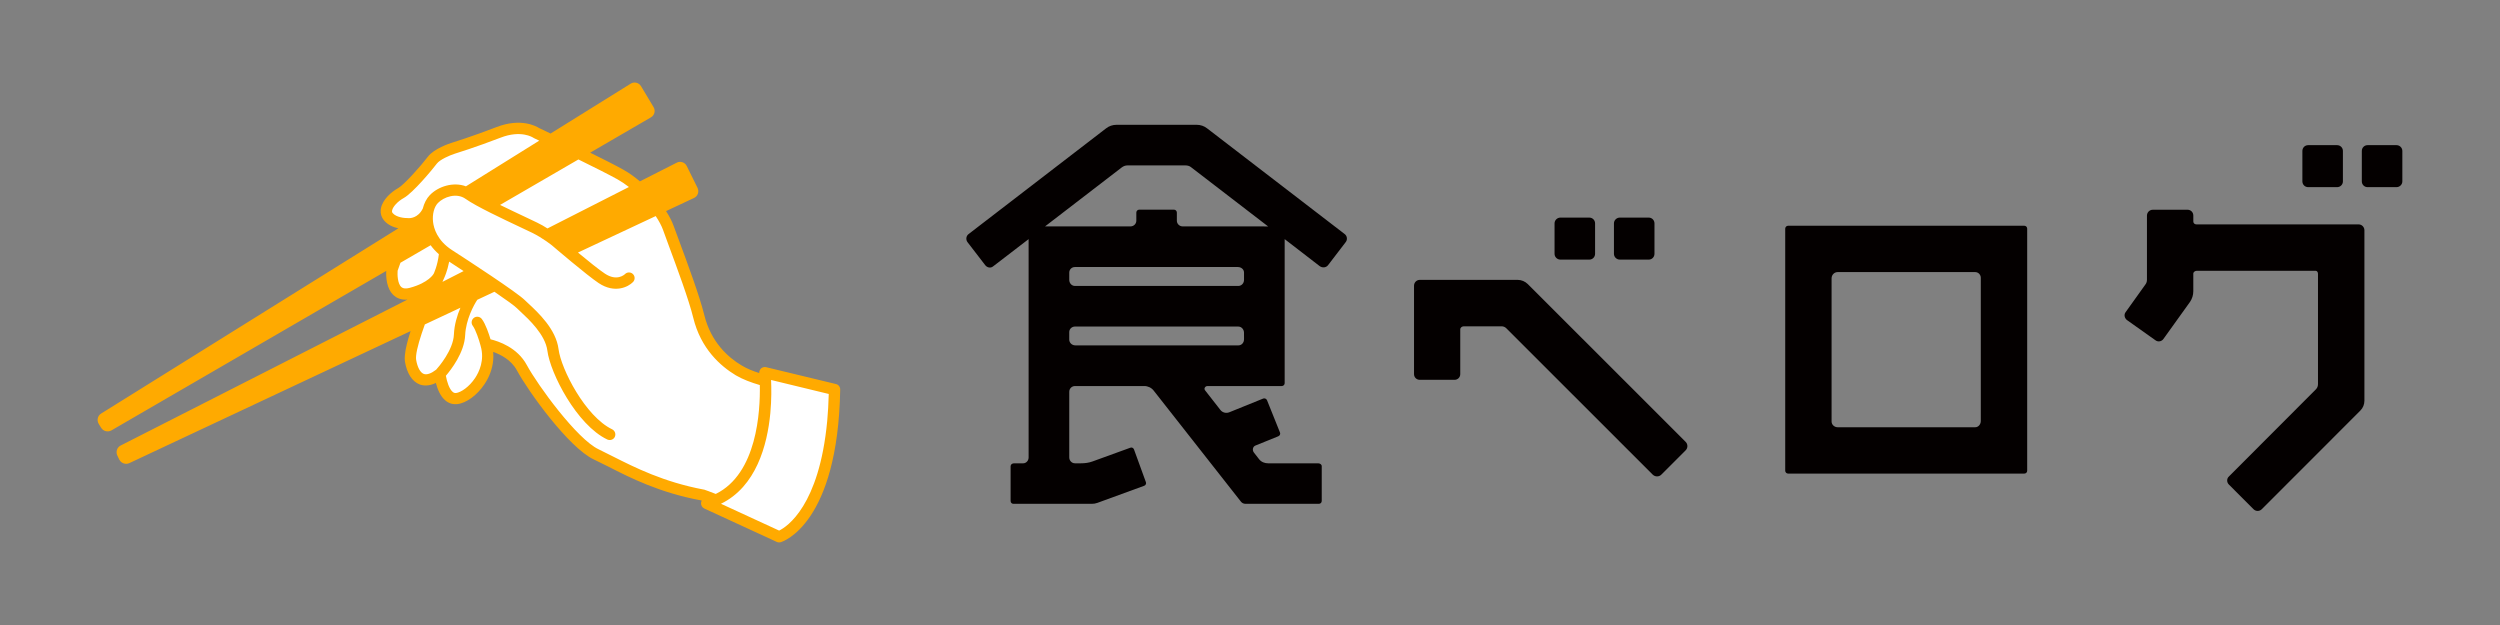 <?xml version="1.0" encoding="utf-8"?>
<!-- Generator: Adobe Illustrator 16.0.4, SVG Export Plug-In . SVG Version: 6.00 Build 0)  -->
<!DOCTYPE svg PUBLIC "-//W3C//DTD SVG 1.1//EN" "http://www.w3.org/Graphics/SVG/1.1/DTD/svg11.dtd">
<svg version="1.1" id="レイヤー_1" xmlns="http://www.w3.org/2000/svg" xmlns:xlink="http://www.w3.org/1999/xlink" x="0px"
	 y="0px" width="128px" height="32px" viewBox="-40 8 128 32" enable-background="new -40 8 128 32" xml:space="preserve">
<rect x="-40" y="8" width="128" height="32" fill="#808080" stroke="none"/>
<g>
	<path fill="#FFFFFF" d="M-0.942,26.917l0.021,0.403l-0.066-0.015c-0.473-0.137-0.855-0.299-1.142-0.471
		c-0.713-0.425-1.642-1.243-1.999-2.697c-0.231-0.952-0.848-2.617-1.257-3.718l-0.299-0.812c-0.085-0.241-0.225-0.507-0.417-0.801
		l-0.188-0.283l-4.639,2.178c-0.243-0.206-0.444-0.375-0.552-0.467c-0.001-0.004-0.122-0.097-0.309-0.229l4.714-2.397l-0.488-0.38
		c-0.21-0.166-0.422-0.305-0.628-0.42c-0.393-0.218-1.075-0.564-2.023-1.031l-0.19-0.092l-4.605,2.673
		c-0.384-0.197-0.72-0.386-0.918-0.525l4.349-2.713l-0.645-0.307c-0.135-0.066-0.23-0.109-0.254-0.121
		c-0.051-0.034-0.399-0.253-0.991-0.253c-0.335,0-0.69,0.07-1.049,0.208c-1.205,0.467-2.304,0.807-2.317,0.812
		c-0.085,0.029-0.833,0.276-1.112,0.646c-0.31,0.413-1.226,1.462-1.577,1.653c-0.342,0.19-0.719,0.546-0.786,0.909
		c-0.042,0.214,0.036,0.368,0.113,0.457c0.314,0.379,0.927,0.397,1.049,0.397l0.095,0.005c0.132,0,0.515-0.041,0.832-0.392
		c0,0.08-0.004,0.155,0.006,0.235c0.021,0.18,0.078,0.44,0.219,0.722l-1.826,1.06l-0.05,0.138c-0.08,0.232-0.137,0.397-0.143,0.416
		l-0.018,0.087c-0.018,0.195-0.042,0.852,0.329,1.169c0.127,0.109,0.286,0.166,0.472,0.166c0.095,0,0.2-0.016,0.309-0.045
		c0.488-0.128,0.817-0.305,1.043-0.467l-0.291,0.64l2.474-1.261c0.301,0.2,0.582,0.39,0.833,0.558l-0.893,0.421l-2.804,1.314
		l-0.054,0.154c-0.281,0.766-0.438,1.334-0.471,1.699c-0.012,0.117-0.011,0.229,0.006,0.314c0.089,0.53,0.314,0.896,0.637,1.023
		c0.078,0.026,0.164,0.044,0.253,0.044c0.19,0,0.394-0.078,0.634-0.239c0.042,0.242,0.17,0.807,0.492,1.06
		c0.114,0.093,0.251,0.126,0.456,0.137c0.413-0.044,0.92-0.426,1.263-0.945c0.227-0.342,0.559-1.022,0.37-1.809
		c0.345,0.08,1.19,0.349,1.605,1.12c0.495,0.922,2.593,3.895,3.848,4.479l0.756,0.372c1.098,0.562,2.603,1.325,4.71,1.715
		c0.052,0.015,0.221,0.082,0.443,0.163l-0.392,0.194l3.897,1.801l0.167-0.083c0.524-0.253,2.259-1.449,2.679-5.923
		c0.041-0.438,0.069-0.911,0.082-1.419l0.01-0.32L-0.942,26.917z"/>
	<path fill="#FFAA00" d="M3.019,27.943c0.002-0.13-0.09-0.254-0.222-0.281l-3.567-0.861c-0.093-0.023-0.189,0.001-0.259,0.059
		c-0.068,0.066-0.104,0.149-0.098,0.24c-0.331-0.104-0.646-0.232-0.904-0.391c-0.682-0.404-1.568-1.187-1.91-2.582
		c-0.235-0.958-0.856-2.634-1.266-3.74l-0.298-0.807c-0.082-0.23-0.214-0.496-0.393-0.772l1.434-0.673
		c0.192-0.089,0.271-0.319,0.179-0.513l-0.553-1.12c-0.091-0.191-0.323-0.271-0.513-0.173l-1.885,0.957
		c-0.275-0.23-0.564-0.442-0.863-0.605c-0.398-0.224-1.031-0.542-1.684-0.864l3.112-1.809c0.184-0.105,0.243-0.345,0.133-0.525
		l-0.642-1.071c-0.112-0.184-0.349-0.242-0.529-0.128l-4.102,2.553c-0.319-0.154-0.541-0.259-0.587-0.281
		c-0.139-0.088-0.929-0.536-2.186-0.047c-1.205,0.466-2.295,0.807-2.305,0.808c-0.092,0.028-0.891,0.292-1.208,0.712
		c-0.329,0.438-1.215,1.435-1.516,1.602c-0.356,0.196-0.797,0.587-0.884,1.037c-0.005,0.024-0.01,0.052-0.012,0.075
		c-0.016,0.197,0.039,0.382,0.166,0.536c0.2,0.243,0.489,0.357,0.74,0.41l-15.213,9.481c-0.182,0.106-0.24,0.347-0.13,0.532
		l0.121,0.196c0.11,0.183,0.347,0.242,0.531,0.138l14.07-8.165c-0.015,0.259-0.006,0.916,0.397,1.263
		c0.133,0.119,0.355,0.23,0.688,0.206l-14.677,7.467c-0.191,0.093-0.269,0.324-0.176,0.518l0.101,0.209
		c0.097,0.187,0.327,0.267,0.519,0.175l14.395-6.757c-0.149,0.463-0.262,0.892-0.292,1.224c-0.014,0.129-0.014,0.252,0.003,0.344
		c0.102,0.602,0.37,1.015,0.754,1.164c0.189,0.069,0.473,0.094,0.829-0.077c0.08,0.309,0.226,0.691,0.502,0.91
		c0.173,0.14,0.378,0.196,0.592,0.173c0.465-0.048,1.027-0.462,1.399-1.026c0.254-0.381,0.401-0.795,0.44-1.21
		c0.016-0.148,0.013-0.29,0-0.438c0.378,0.136,0.922,0.404,1.215,0.946c0.569,1.059,2.655,3.964,3.942,4.564l0.743,0.366
		c1.104,0.565,2.617,1.335,4.748,1.729c0.01,0.01,0.021,0.011,0.033,0.013c-0.021,0.035-0.034,0.07-0.038,0.113
		c-0.011,0.117,0.058,0.24,0.167,0.289l3.705,1.707c0.062,0.032,0.137,0.034,0.202,0.02C0.088,35.729,2.895,34.822,3.019,27.943z
		 M-8.381,17.184c0.197,0.113,0.392,0.242,0.582,0.391l-4.171,2.121c-0.161-0.104-0.34-0.208-0.535-0.301l-0.605-0.288
		c-0.364-0.172-0.831-0.391-1.287-0.615l4.012-2.328C-9.616,16.542-8.835,16.931-8.381,17.184z M-19.924,18.774
		c0.038-0.196,0.292-0.468,0.594-0.635c0.472-0.26,1.482-1.475,1.697-1.763c0.155-0.203,0.647-0.42,0.92-0.507
		c0.006,0,1.117-0.347,2.339-0.819c1.05-0.409,1.652-0.015,1.677,0.001c0.012,0.01,0.028,0.018,0.041,0.024
		c0.006,0.004,0.103,0.05,0.265,0.126l-3.753,2.339c-0.649-0.243-1.421,0.006-1.848,0.449c-0.172,0.178-0.293,0.42-0.362,0.692
		c-0.252,0.501-0.671,0.49-0.723,0.489c-0.004,0-0.01,0-0.015,0c-0.009,0-0.023-0.004-0.034-0.004
		c-0.152,0.005-0.583-0.035-0.768-0.255C-19.927,18.872-19.936,18.832-19.924,18.774z M-19.448,22.699
		c-0.202-0.174-0.208-0.652-0.194-0.837c0.007-0.018,0.061-0.179,0.145-0.409l1.546-0.897c0.119,0.166,0.26,0.316,0.421,0.459
		c-0.065,0.583-0.262,0.997-0.266,1.002c0,0,0,0,0,0l0,0c-0.002,0.005-0.246,0.46-1.226,0.721
		C-19.312,22.814-19.415,22.727-19.448,22.699z M-17.273,22.266L-17.273,22.266c0.025-0.052,0.178-0.381,0.271-0.871
		c0.253,0.167,0.503,0.328,0.738,0.484l-1.083,0.553C-17.324,22.375-17.299,22.322-17.273,22.266z M-17.669,26.928
		c-0.253,0.196-0.479,0.275-0.634,0.217c-0.179-0.069-0.325-0.334-0.391-0.724c-0.009-0.05-0.009-0.127-0.001-0.21
		c0.034-0.365,0.213-0.954,0.447-1.6l1.821-0.855c-0.167,0.392-0.312,0.871-0.333,1.371C-16.793,25.925-17.55,26.799-17.669,26.928z
		 M-3.92,33.078c-0.015-0.009-0.032-0.011-0.049-0.012c-2.062-0.387-3.541-1.138-4.619-1.681l-0.761-0.38
		c-1.106-0.518-3.12-3.281-3.676-4.31c-0.487-0.909-1.452-1.223-1.86-1.323c-0.081-0.269-0.246-0.773-0.446-1.04
		c-0.097-0.127-0.281-0.154-0.406-0.057c-0.128,0.098-0.153,0.277-0.058,0.405c0.148,0.196,0.325,0.728,0.4,1.015l0.001,0.008
		c0,0.001,0,0.002,0.001,0.003c0.219,0.735-0.082,1.348-0.28,1.646c-0.309,0.464-0.726,0.738-0.979,0.771
		c-0.062,0.004-0.113-0.01-0.166-0.054c-0.185-0.15-0.304-0.545-0.353-0.83c0.257-0.301,0.952-1.188,0.988-2.088
		c0.035-0.777,0.442-1.538,0.621-1.802l0.877-0.411c0.625,0.427,1.04,0.728,1.151,0.843l0.194,0.184
		c0.41,0.38,1.264,1.173,1.366,1.992c0.146,1.153,1.506,3.804,3.066,4.545c0.145,0.067,0.318,0.009,0.385-0.131
		c0.07-0.149,0.007-0.321-0.136-0.391c-1.367-0.654-2.613-3.078-2.743-4.1c-0.126-1.025-1.05-1.881-1.546-2.342l-0.173-0.163
		c-0.4-0.403-2.963-2.073-3.743-2.575c-0.751-0.488-0.927-1.111-0.964-1.44c-0.044-0.385,0.054-0.765,0.25-0.967
		c0.293-0.304,0.95-0.547,1.42-0.208c0.536,0.381,1.897,1.021,2.8,1.447l0.595,0.282c0.557,0.272,1.029,0.653,1.032,0.657
		c0.067,0.058,1.779,1.522,2.386,1.925c0.817,0.541,1.507,0.201,1.756-0.057c0.11-0.115,0.109-0.293-0.002-0.404
		c-0.112-0.114-0.294-0.114-0.407-0.004c-0.041,0.04-0.422,0.381-1.026-0.018c-0.292-0.19-0.875-0.662-1.384-1.083l3.981-1.867
		c0.169,0.254,0.301,0.502,0.375,0.71l0.299,0.818c0.405,1.095,1.022,2.752,1.247,3.676c0.387,1.592,1.399,2.478,2.178,2.948
		c0.352,0.208,0.789,0.371,1.231,0.5c0.026,1.346-0.141,4.539-2.257,5.575C-3.634,33.183-3.859,33.094-3.92,33.078z M-0.108,35.166
		c-0.179-0.08-2.16-0.992-2.979-1.373c1.799-0.875,2.373-2.996,2.528-4.641c0.065-0.704,0.055-1.314,0.038-1.697
		c0.569,0.14,2.597,0.626,2.953,0.716c-0.014,0.496-0.039,0.957-0.079,1.386C1.944,33.898,0.293,34.97-0.108,35.166z"/>
	<g>
		<path fill="#040000" d="M21.805,14.573c-0.15-0.12-0.339-0.183-0.531-0.183h-0.057h-4.052c-0.195,0-0.385,0.063-0.535,0.183
			l-7.038,5.411c-0.13,0.098-0.153,0.284-0.055,0.415l0.905,1.176c0.097,0.126,0.271,0.167,0.396,0.07
			c0.333-0.254,1.015-0.78,1.827-1.402v5.039v2.485v3.658c0,0.158-0.122,0.297-0.282,0.297c-0.195,0-0.352,0-0.465,0
			c-0.093,0-0.175,0.058-0.175,0.15v1.775c0,0.091,0.065,0.149,0.145,0.149h4.01c0.098,0,0.195-0.014,0.288-0.049l2.393-0.874
			c0.079-0.024,0.119-0.114,0.091-0.186l-0.611-1.68c-0.028-0.071-0.109-0.117-0.185-0.084c-0.373,0.131-1.422,0.518-1.94,0.704
			c-0.186,0.068-0.382,0.094-0.583,0.094c-0.091,0-0.196,0-0.315,0c-0.162,0-0.29-0.138-0.29-0.298v-3.365
			c0-0.164,0.132-0.293,0.294-0.293h3.544c0.189,0,0.368,0.085,0.483,0.232l4.466,5.684c0.057,0.076,0.145,0.115,0.241,0.115h3.749
			c0.083,0,0.15-0.06,0.15-0.15v-1.775c0-0.092-0.089-0.149-0.18-0.149c-0.474,0-1.814,0-2.563,0c-0.181,0-0.354-0.069-0.464-0.21
			c-0.074-0.092-0.162-0.207-0.266-0.342c-0.093-0.119-0.063-0.303,0.08-0.359l1.172-0.475c0.08-0.033,0.115-0.123,0.082-0.195
			l-0.662-1.648c-0.031-0.079-0.121-0.114-0.194-0.088l-1.734,0.702c-0.165,0.067-0.351,0.021-0.459-0.117
			c-0.266-0.344-0.535-0.68-0.785-1.005c-0.075-0.092,0.006-0.219,0.122-0.219h3.803c0.081,0,0.15-0.066,0.15-0.147v-7.376
			c0.781,0.601,1.441,1.112,1.786,1.377c0.137,0.104,0.331,0.093,0.436-0.044l0.901-1.177c0.103-0.127,0.079-0.316-0.049-0.414
			L21.805,14.573z M23.694,25.371c0,0.172-0.122,0.312-0.288,0.312c-1.756,0-6.563,0-8.349,0c-0.168,0-0.312-0.128-0.312-0.299
			c0-0.034,0-0.068,0-0.104c0-0.09,0-0.184,0-0.276c0-0.16,0.133-0.285,0.294-0.285h8.359c0.168,0,0.295,0.147,0.295,0.319
			C23.694,25.152,23.694,25.267,23.694,25.371z M23.694,22.33c0,0.171-0.127,0.311-0.295,0.311H15.04
			c-0.167,0-0.294-0.14-0.294-0.311c0-0.128,0-0.254,0-0.375c0-0.156,0.127-0.283,0.288-0.283c1.752,0,6.563,0,8.345,0
			c0.166,0,0.315,0.116,0.315,0.283C23.694,22.075,23.694,22.201,23.694,22.33z M24.734,19.592h-4.18
			c-0.166,0-0.299-0.132-0.299-0.293v-0.415c0-0.082-0.065-0.15-0.149-0.15h-1.777c-0.084,0-0.149,0.068-0.149,0.15v0.415
			c0,0.162-0.133,0.293-0.299,0.293h-4.375c1.597-1.228,3.377-2.594,3.925-3.018c0.085-0.064,0.185-0.105,0.293-0.105
			c0.646,0,2.298,0,2.966,0c0.1,0,0.203,0.022,0.283,0.085c0.514,0.394,2.327,1.787,3.958,3.042h-0.198V19.592z"/>
		<path fill="#040000" d="M39.891,21.292h1.484c0.164,0,0.293-0.133,0.293-0.295v-1.561c0-0.162-0.129-0.295-0.293-0.295h-1.484
			c-0.16,0-0.298,0.133-0.298,0.295v1.561C39.593,21.159,39.73,21.292,39.891,21.292z"/>
		<path fill="#040000" d="M42.934,21.292h1.484c0.161,0,0.291-0.133,0.291-0.295v-1.561c0-0.162-0.13-0.295-0.291-0.295h-1.484
			c-0.163,0-0.3,0.133-0.3,0.295v1.561C42.634,21.159,42.771,21.292,42.934,21.292z"/>
		<path fill="#040000" d="M78.177,17.582h1.482c0.167,0,0.298-0.132,0.298-0.295v-1.56c0-0.163-0.131-0.295-0.298-0.295h-1.482
			c-0.166,0-0.295,0.132-0.295,0.295v1.56C77.882,17.449,78.011,17.582,78.177,17.582z"/>
		<path fill="#040000" d="M82.702,15.432h-1.485c-0.162,0-0.292,0.132-0.292,0.295v1.56c0,0.163,0.13,0.295,0.292,0.295h1.485
			c0.161,0,0.298-0.132,0.298-0.295v-1.56C83,15.563,82.863,15.432,82.702,15.432z"/>
		<path fill="#040000" d="M63.643,19.558h-1.038H51.551c-0.08,0-0.148,0.068-0.148,0.149v12.394c0,0.081,0.068,0.147,0.148,0.147
			h12.092c0.088,0,0.149-0.066,0.149-0.147V19.707C63.792,19.626,63.73,19.558,63.643,19.558z M61.417,29.555
			c0,0.162-0.116,0.32-0.286,0.32c-1.674,0-5.349,0-7.043,0c-0.164,0-0.311-0.126-0.311-0.296c0-1.719,0-5.591,0-7.327
			c0-0.177,0.137-0.321,0.311-0.321c1.694,0,5.369,0,7.043,0c0.159,0,0.286,0.133,0.286,0.293
			C61.417,23.942,61.417,27.816,61.417,29.555z"/>
		<path fill="#040000" d="M80.763,19.489H79.87h-7.413c-0.091,0-0.159-0.065-0.159-0.145v-0.31c0-0.163-0.129-0.295-0.292-0.295
			h-1.783c-0.164,0-0.299,0.134-0.299,0.3c0,0.853,0,2.546,0,3.285c0,0.091-0.026,0.173-0.083,0.247
			c-0.265,0.376-0.76,1.062-1.014,1.418c-0.092,0.128-0.049,0.307,0.079,0.402l1.452,1.03c0.13,0.1,0.313,0.067,0.406-0.062
			l1.367-1.905c0.107-0.161,0.166-0.346,0.166-0.541v-0.9c0-0.087,0.089-0.149,0.18-0.149c1.765,0,4.783,0,6.087,0
			c0.073,0,0.117,0.08,0.117,0.154c0,1.539,0,4.691,0,5.648c0,0.101-0.036,0.196-0.106,0.267c-0.75,0.757-3.654,3.661-4.459,4.467
			c-0.114,0.106-0.113,0.293,0.002,0.408l1.264,1.265c0.116,0.115,0.303,0.115,0.419,0l5.047-5.05
			c0.138-0.134,0.21-0.319,0.21-0.506v-8.728C81.058,19.625,80.926,19.489,80.763,19.489z"/>
		<path fill="#040000" d="M38.22,22.542c-0.137-0.133-0.322-0.212-0.508-0.212h-0.194H32.69c-0.162,0-0.292,0.133-0.292,0.299v4.528
			c0,0.161,0.13,0.29,0.292,0.29h1.784c0.162,0,0.291-0.129,0.291-0.29c0-0.483,0-1.473,0-2.291c0-0.093,0.089-0.159,0.181-0.159
			c0.786,0,1.476,0,1.938,0c0.092,0,0.183,0.041,0.242,0.103c0.968,0.966,6.327,6.325,7.49,7.488
			c0.116,0.116,0.311,0.129,0.435,0.012l1.257-1.257c0.115-0.115,0.115-0.31,0-0.426L38.22,22.542z"/>
	</g>
</g>
</svg>
